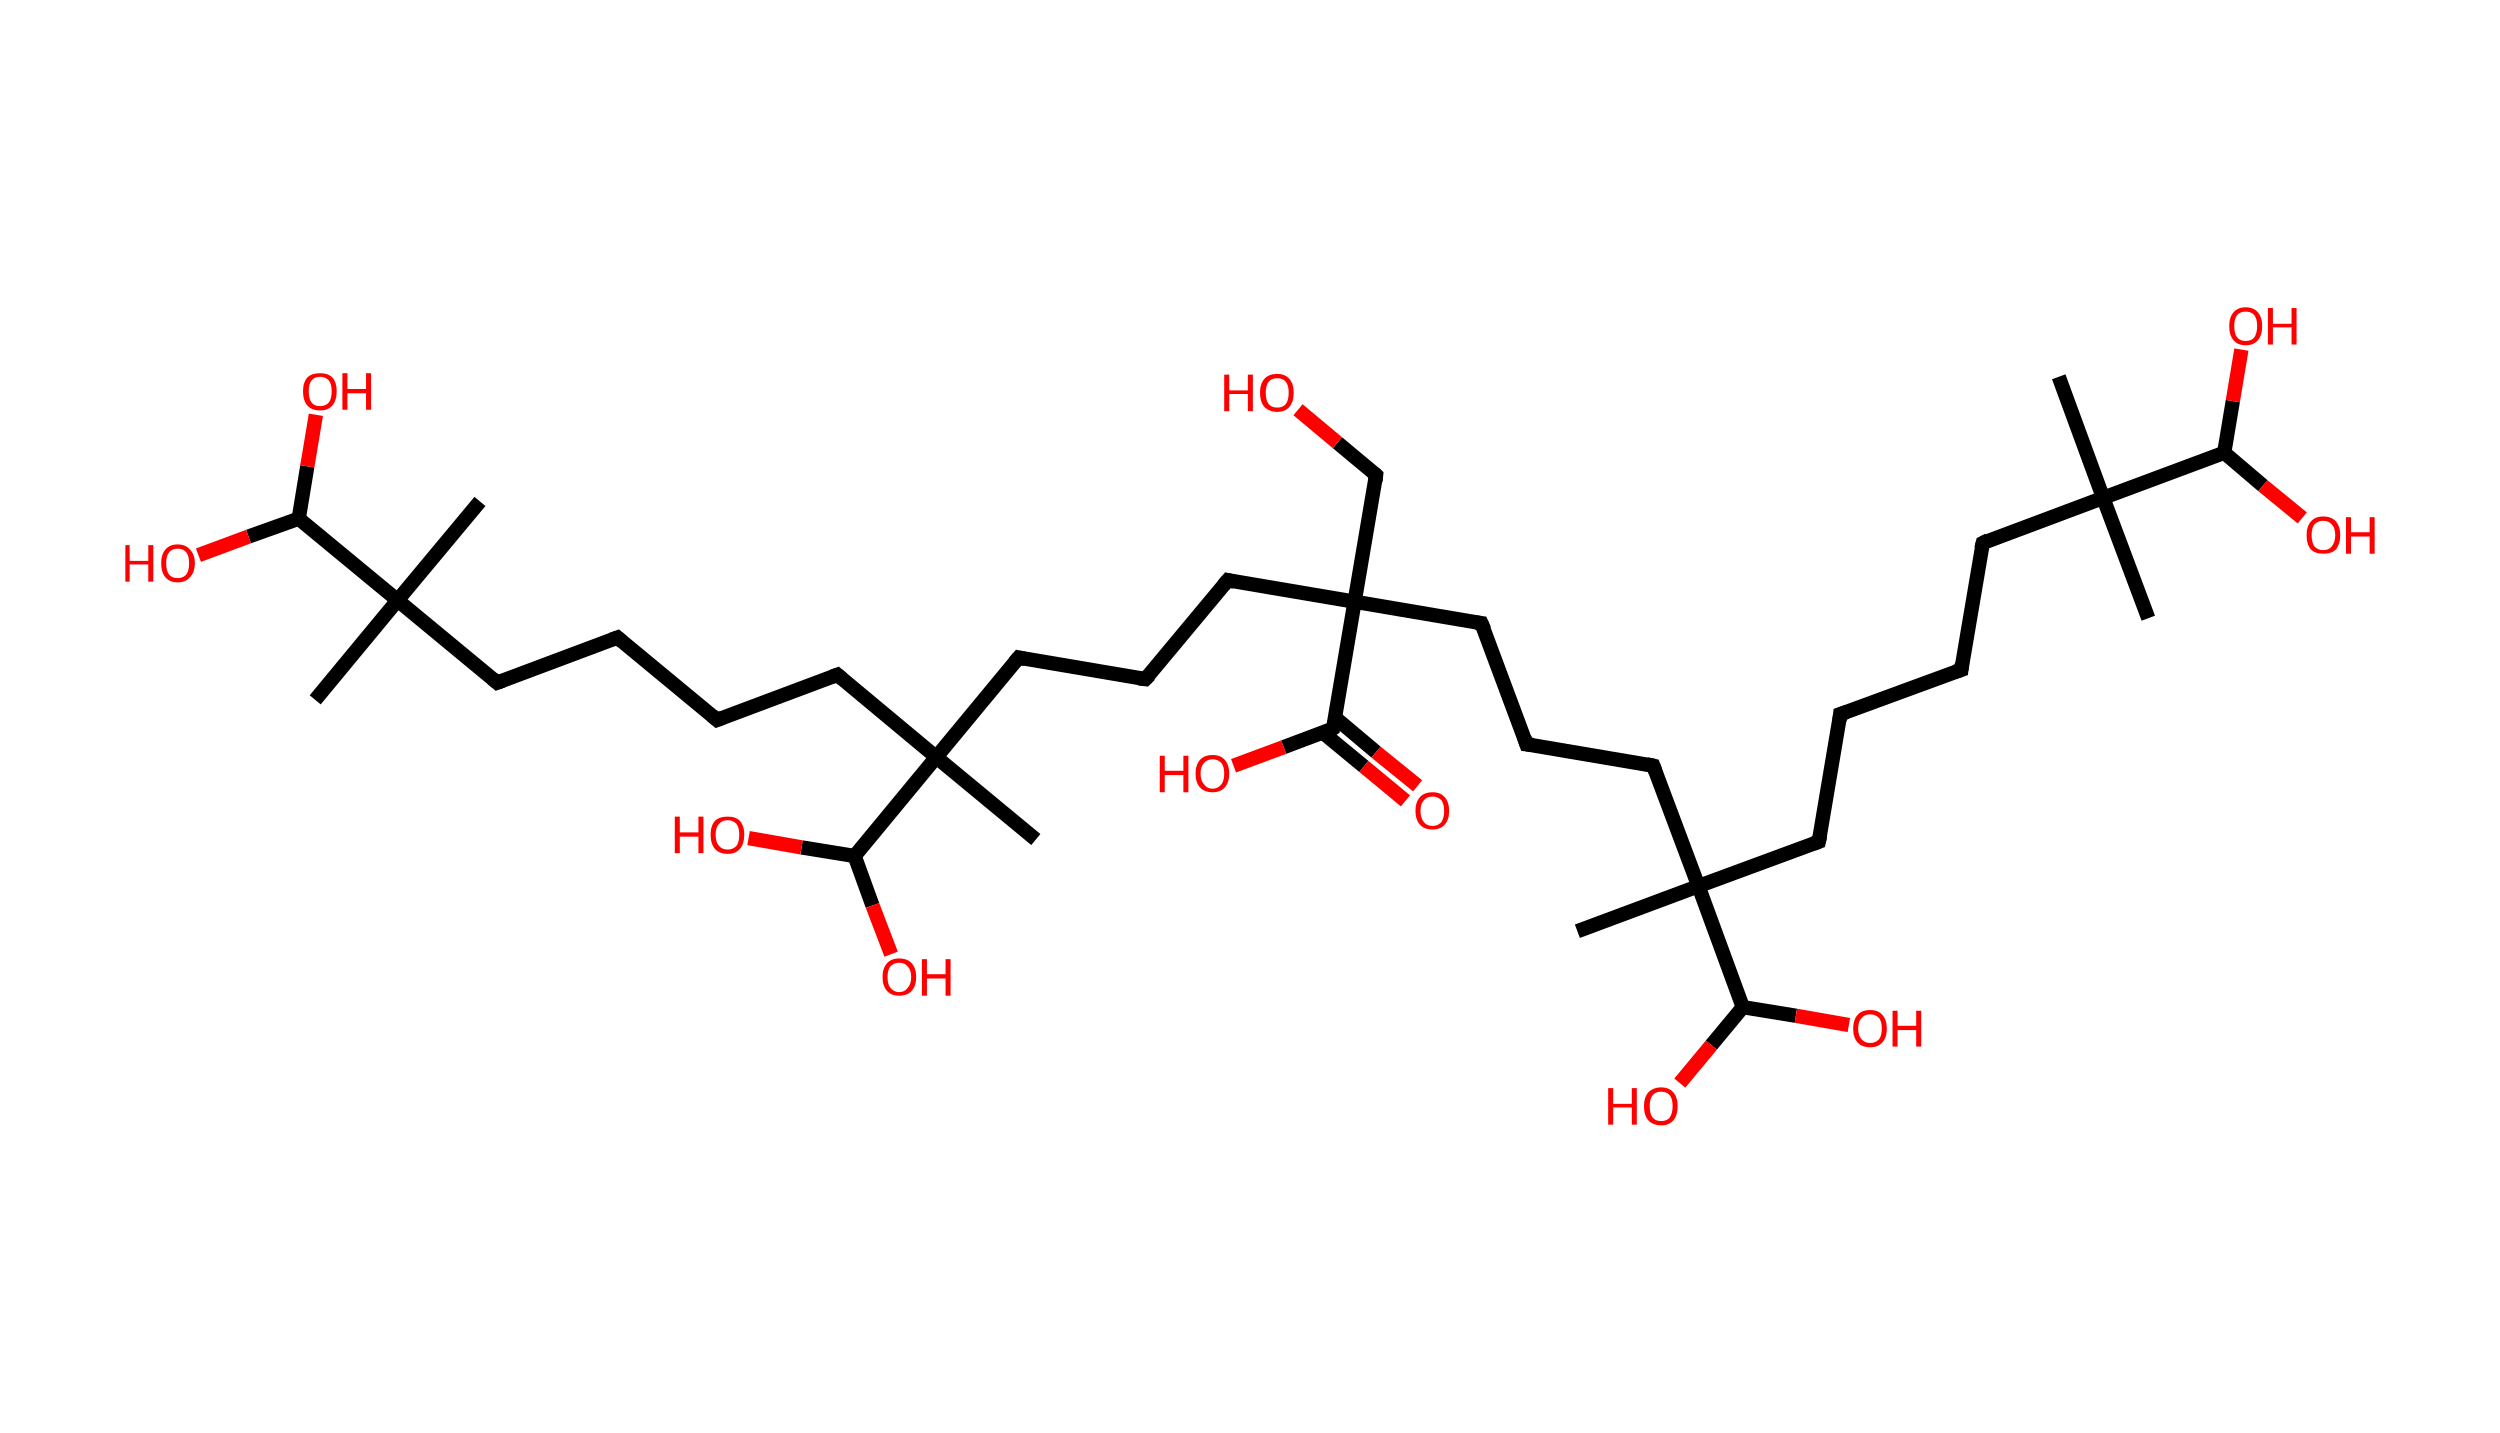 <?xml version='1.0' encoding='ASCII' standalone='yes'?>
<svg xmlns="http://www.w3.org/2000/svg" xmlns:rdkit="http://www.rdkit.org/xml" xmlns:xlink="http://www.w3.org/1999/xlink" version="1.1" baseProfile="full" xml:space="preserve" width="349px" height="200px" viewBox="0 0 349 200">
<!-- END OF HEADER -->
<rect style="opacity:1.0;fill:#FFFFFF;stroke:none" width="349.0" height="200.0" x="0.0" y="0.0"> </rect>
<path class="bond-0 atom-0 atom-1" d="M 287.4,52.6 L 293.6,69.5" style="fill:none;fill-rule:evenodd;stroke:#000000;stroke-width:2.0px;stroke-linecap:butt;stroke-linejoin:miter;stroke-opacity:1"/>
<path class="bond-1 atom-1 atom-2" d="M 293.6,69.5 L 299.9,86.3" style="fill:none;fill-rule:evenodd;stroke:#000000;stroke-width:2.0px;stroke-linecap:butt;stroke-linejoin:miter;stroke-opacity:1"/>
<path class="bond-2 atom-1 atom-3" d="M 293.6,69.5 L 276.8,75.8" style="fill:none;fill-rule:evenodd;stroke:#000000;stroke-width:2.0px;stroke-linecap:butt;stroke-linejoin:miter;stroke-opacity:1"/>
<path class="bond-3 atom-3 atom-4" d="M 276.8,75.8 L 273.8,93.5" style="fill:none;fill-rule:evenodd;stroke:#000000;stroke-width:2.0px;stroke-linecap:butt;stroke-linejoin:miter;stroke-opacity:1"/>
<path class="bond-4 atom-4 atom-5" d="M 273.8,93.5 L 256.9,99.7" style="fill:none;fill-rule:evenodd;stroke:#000000;stroke-width:2.0px;stroke-linecap:butt;stroke-linejoin:miter;stroke-opacity:1"/>
<path class="bond-5 atom-5 atom-6" d="M 256.9,99.7 L 253.9,117.5" style="fill:none;fill-rule:evenodd;stroke:#000000;stroke-width:2.0px;stroke-linecap:butt;stroke-linejoin:miter;stroke-opacity:1"/>
<path class="bond-6 atom-6 atom-7" d="M 253.9,117.5 L 237.1,123.7" style="fill:none;fill-rule:evenodd;stroke:#000000;stroke-width:2.0px;stroke-linecap:butt;stroke-linejoin:miter;stroke-opacity:1"/>
<path class="bond-7 atom-7 atom-8" d="M 237.1,123.7 L 220.2,130.0" style="fill:none;fill-rule:evenodd;stroke:#000000;stroke-width:2.0px;stroke-linecap:butt;stroke-linejoin:miter;stroke-opacity:1"/>
<path class="bond-8 atom-7 atom-9" d="M 237.1,123.7 L 230.8,106.9" style="fill:none;fill-rule:evenodd;stroke:#000000;stroke-width:2.0px;stroke-linecap:butt;stroke-linejoin:miter;stroke-opacity:1"/>
<path class="bond-9 atom-9 atom-10" d="M 230.8,106.9 L 213.1,103.9" style="fill:none;fill-rule:evenodd;stroke:#000000;stroke-width:2.0px;stroke-linecap:butt;stroke-linejoin:miter;stroke-opacity:1"/>
<path class="bond-10 atom-10 atom-11" d="M 213.1,103.9 L 206.8,87.0" style="fill:none;fill-rule:evenodd;stroke:#000000;stroke-width:2.0px;stroke-linecap:butt;stroke-linejoin:miter;stroke-opacity:1"/>
<path class="bond-11 atom-11 atom-12" d="M 206.8,87.0 L 189.1,84.0" style="fill:none;fill-rule:evenodd;stroke:#000000;stroke-width:2.0px;stroke-linecap:butt;stroke-linejoin:miter;stroke-opacity:1"/>
<path class="bond-12 atom-12 atom-13" d="M 189.1,84.0 L 192.1,66.3" style="fill:none;fill-rule:evenodd;stroke:#000000;stroke-width:2.0px;stroke-linecap:butt;stroke-linejoin:miter;stroke-opacity:1"/>
<path class="bond-13 atom-13 atom-14" d="M 192.1,66.3 L 186.7,61.8" style="fill:none;fill-rule:evenodd;stroke:#000000;stroke-width:2.0px;stroke-linecap:butt;stroke-linejoin:miter;stroke-opacity:1"/>
<path class="bond-13 atom-13 atom-14" d="M 186.7,61.8 L 181.2,57.2" style="fill:none;fill-rule:evenodd;stroke:#FF0000;stroke-width:2.0px;stroke-linecap:butt;stroke-linejoin:miter;stroke-opacity:1"/>
<path class="bond-14 atom-12 atom-15" d="M 189.1,84.0 L 171.4,81.0" style="fill:none;fill-rule:evenodd;stroke:#000000;stroke-width:2.0px;stroke-linecap:butt;stroke-linejoin:miter;stroke-opacity:1"/>
<path class="bond-15 atom-15 atom-16" d="M 171.4,81.0 L 159.9,94.8" style="fill:none;fill-rule:evenodd;stroke:#000000;stroke-width:2.0px;stroke-linecap:butt;stroke-linejoin:miter;stroke-opacity:1"/>
<path class="bond-16 atom-16 atom-17" d="M 159.9,94.8 L 142.2,91.8" style="fill:none;fill-rule:evenodd;stroke:#000000;stroke-width:2.0px;stroke-linecap:butt;stroke-linejoin:miter;stroke-opacity:1"/>
<path class="bond-17 atom-17 atom-18" d="M 142.2,91.8 L 130.7,105.7" style="fill:none;fill-rule:evenodd;stroke:#000000;stroke-width:2.0px;stroke-linecap:butt;stroke-linejoin:miter;stroke-opacity:1"/>
<path class="bond-18 atom-18 atom-19" d="M 130.7,105.7 L 144.6,117.2" style="fill:none;fill-rule:evenodd;stroke:#000000;stroke-width:2.0px;stroke-linecap:butt;stroke-linejoin:miter;stroke-opacity:1"/>
<path class="bond-19 atom-18 atom-20" d="M 130.7,105.7 L 116.9,94.2" style="fill:none;fill-rule:evenodd;stroke:#000000;stroke-width:2.0px;stroke-linecap:butt;stroke-linejoin:miter;stroke-opacity:1"/>
<path class="bond-20 atom-20 atom-21" d="M 116.9,94.2 L 100.1,100.5" style="fill:none;fill-rule:evenodd;stroke:#000000;stroke-width:2.0px;stroke-linecap:butt;stroke-linejoin:miter;stroke-opacity:1"/>
<path class="bond-21 atom-21 atom-22" d="M 100.1,100.5 L 86.2,89.0" style="fill:none;fill-rule:evenodd;stroke:#000000;stroke-width:2.0px;stroke-linecap:butt;stroke-linejoin:miter;stroke-opacity:1"/>
<path class="bond-22 atom-22 atom-23" d="M 86.2,89.0 L 69.4,95.3" style="fill:none;fill-rule:evenodd;stroke:#000000;stroke-width:2.0px;stroke-linecap:butt;stroke-linejoin:miter;stroke-opacity:1"/>
<path class="bond-23 atom-23 atom-24" d="M 69.4,95.3 L 55.5,83.8" style="fill:none;fill-rule:evenodd;stroke:#000000;stroke-width:2.0px;stroke-linecap:butt;stroke-linejoin:miter;stroke-opacity:1"/>
<path class="bond-24 atom-24 atom-25" d="M 55.5,83.8 L 67.0,70.0" style="fill:none;fill-rule:evenodd;stroke:#000000;stroke-width:2.0px;stroke-linecap:butt;stroke-linejoin:miter;stroke-opacity:1"/>
<path class="bond-25 atom-24 atom-26" d="M 55.5,83.8 L 44.0,97.7" style="fill:none;fill-rule:evenodd;stroke:#000000;stroke-width:2.0px;stroke-linecap:butt;stroke-linejoin:miter;stroke-opacity:1"/>
<path class="bond-26 atom-24 atom-27" d="M 55.5,83.8 L 41.7,72.4" style="fill:none;fill-rule:evenodd;stroke:#000000;stroke-width:2.0px;stroke-linecap:butt;stroke-linejoin:miter;stroke-opacity:1"/>
<path class="bond-27 atom-27 atom-28" d="M 41.7,72.4 L 42.9,65.1" style="fill:none;fill-rule:evenodd;stroke:#000000;stroke-width:2.0px;stroke-linecap:butt;stroke-linejoin:miter;stroke-opacity:1"/>
<path class="bond-27 atom-27 atom-28" d="M 42.9,65.1 L 44.1,57.9" style="fill:none;fill-rule:evenodd;stroke:#FF0000;stroke-width:2.0px;stroke-linecap:butt;stroke-linejoin:miter;stroke-opacity:1"/>
<path class="bond-28 atom-27 atom-29" d="M 41.7,72.4 L 34.7,74.9" style="fill:none;fill-rule:evenodd;stroke:#000000;stroke-width:2.0px;stroke-linecap:butt;stroke-linejoin:miter;stroke-opacity:1"/>
<path class="bond-28 atom-27 atom-29" d="M 34.7,74.9 L 27.7,77.5" style="fill:none;fill-rule:evenodd;stroke:#FF0000;stroke-width:2.0px;stroke-linecap:butt;stroke-linejoin:miter;stroke-opacity:1"/>
<path class="bond-29 atom-18 atom-30" d="M 130.7,105.7 L 119.3,119.5" style="fill:none;fill-rule:evenodd;stroke:#000000;stroke-width:2.0px;stroke-linecap:butt;stroke-linejoin:miter;stroke-opacity:1"/>
<path class="bond-30 atom-30 atom-31" d="M 119.3,119.5 L 121.8,126.4" style="fill:none;fill-rule:evenodd;stroke:#000000;stroke-width:2.0px;stroke-linecap:butt;stroke-linejoin:miter;stroke-opacity:1"/>
<path class="bond-30 atom-30 atom-31" d="M 121.8,126.4 L 124.4,133.2" style="fill:none;fill-rule:evenodd;stroke:#FF0000;stroke-width:2.0px;stroke-linecap:butt;stroke-linejoin:miter;stroke-opacity:1"/>
<path class="bond-31 atom-30 atom-32" d="M 119.3,119.5 L 111.9,118.3" style="fill:none;fill-rule:evenodd;stroke:#000000;stroke-width:2.0px;stroke-linecap:butt;stroke-linejoin:miter;stroke-opacity:1"/>
<path class="bond-31 atom-30 atom-32" d="M 111.9,118.3 L 104.5,117.0" style="fill:none;fill-rule:evenodd;stroke:#FF0000;stroke-width:2.0px;stroke-linecap:butt;stroke-linejoin:miter;stroke-opacity:1"/>
<path class="bond-32 atom-12 atom-33" d="M 189.1,84.0 L 186.1,101.7" style="fill:none;fill-rule:evenodd;stroke:#000000;stroke-width:2.0px;stroke-linecap:butt;stroke-linejoin:miter;stroke-opacity:1"/>
<path class="bond-33 atom-33 atom-34" d="M 184.7,102.3 L 190.4,107.0" style="fill:none;fill-rule:evenodd;stroke:#000000;stroke-width:2.0px;stroke-linecap:butt;stroke-linejoin:miter;stroke-opacity:1"/>
<path class="bond-33 atom-33 atom-34" d="M 190.4,107.0 L 196.2,111.8" style="fill:none;fill-rule:evenodd;stroke:#FF0000;stroke-width:2.0px;stroke-linecap:butt;stroke-linejoin:miter;stroke-opacity:1"/>
<path class="bond-33 atom-33 atom-34" d="M 186.4,100.2 L 192.1,105.0" style="fill:none;fill-rule:evenodd;stroke:#000000;stroke-width:2.0px;stroke-linecap:butt;stroke-linejoin:miter;stroke-opacity:1"/>
<path class="bond-33 atom-33 atom-34" d="M 192.1,105.0 L 197.9,109.7" style="fill:none;fill-rule:evenodd;stroke:#FF0000;stroke-width:2.0px;stroke-linecap:butt;stroke-linejoin:miter;stroke-opacity:1"/>
<path class="bond-34 atom-33 atom-35" d="M 186.1,101.7 L 179.2,104.3" style="fill:none;fill-rule:evenodd;stroke:#000000;stroke-width:2.0px;stroke-linecap:butt;stroke-linejoin:miter;stroke-opacity:1"/>
<path class="bond-34 atom-33 atom-35" d="M 179.2,104.3 L 172.2,106.9" style="fill:none;fill-rule:evenodd;stroke:#FF0000;stroke-width:2.0px;stroke-linecap:butt;stroke-linejoin:miter;stroke-opacity:1"/>
<path class="bond-35 atom-7 atom-36" d="M 237.1,123.7 L 243.3,140.6" style="fill:none;fill-rule:evenodd;stroke:#000000;stroke-width:2.0px;stroke-linecap:butt;stroke-linejoin:miter;stroke-opacity:1"/>
<path class="bond-36 atom-36 atom-37" d="M 243.3,140.6 L 238.9,145.9" style="fill:none;fill-rule:evenodd;stroke:#000000;stroke-width:2.0px;stroke-linecap:butt;stroke-linejoin:miter;stroke-opacity:1"/>
<path class="bond-36 atom-36 atom-37" d="M 238.9,145.9 L 234.5,151.2" style="fill:none;fill-rule:evenodd;stroke:#FF0000;stroke-width:2.0px;stroke-linecap:butt;stroke-linejoin:miter;stroke-opacity:1"/>
<path class="bond-37 atom-36 atom-38" d="M 243.3,140.6 L 250.7,141.8" style="fill:none;fill-rule:evenodd;stroke:#000000;stroke-width:2.0px;stroke-linecap:butt;stroke-linejoin:miter;stroke-opacity:1"/>
<path class="bond-37 atom-36 atom-38" d="M 250.7,141.8 L 258.1,143.1" style="fill:none;fill-rule:evenodd;stroke:#FF0000;stroke-width:2.0px;stroke-linecap:butt;stroke-linejoin:miter;stroke-opacity:1"/>
<path class="bond-38 atom-1 atom-39" d="M 293.6,69.5 L 310.5,63.2" style="fill:none;fill-rule:evenodd;stroke:#000000;stroke-width:2.0px;stroke-linecap:butt;stroke-linejoin:miter;stroke-opacity:1"/>
<path class="bond-39 atom-39 atom-40" d="M 310.5,63.2 L 315.9,67.8" style="fill:none;fill-rule:evenodd;stroke:#000000;stroke-width:2.0px;stroke-linecap:butt;stroke-linejoin:miter;stroke-opacity:1"/>
<path class="bond-39 atom-39 atom-40" d="M 315.9,67.8 L 321.4,72.3" style="fill:none;fill-rule:evenodd;stroke:#FF0000;stroke-width:2.0px;stroke-linecap:butt;stroke-linejoin:miter;stroke-opacity:1"/>
<path class="bond-40 atom-39 atom-41" d="M 310.5,63.2 L 311.7,56.0" style="fill:none;fill-rule:evenodd;stroke:#000000;stroke-width:2.0px;stroke-linecap:butt;stroke-linejoin:miter;stroke-opacity:1"/>
<path class="bond-40 atom-39 atom-41" d="M 311.7,56.0 L 312.9,48.8" style="fill:none;fill-rule:evenodd;stroke:#FF0000;stroke-width:2.0px;stroke-linecap:butt;stroke-linejoin:miter;stroke-opacity:1"/>
<path d="M 277.6,75.4 L 276.8,75.8 L 276.6,76.6" style="fill:none;stroke:#000000;stroke-width:2.0px;stroke-linecap:butt;stroke-linejoin:miter;stroke-opacity:1;"/>
<path d="M 273.9,92.6 L 273.8,93.5 L 272.9,93.8" style="fill:none;stroke:#000000;stroke-width:2.0px;stroke-linecap:butt;stroke-linejoin:miter;stroke-opacity:1;"/>
<path d="M 257.8,99.4 L 256.9,99.7 L 256.8,100.6" style="fill:none;stroke:#000000;stroke-width:2.0px;stroke-linecap:butt;stroke-linejoin:miter;stroke-opacity:1;"/>
<path d="M 254.1,116.6 L 253.9,117.5 L 253.1,117.8" style="fill:none;stroke:#000000;stroke-width:2.0px;stroke-linecap:butt;stroke-linejoin:miter;stroke-opacity:1;"/>
<path d="M 231.1,107.7 L 230.8,106.9 L 229.9,106.7" style="fill:none;stroke:#000000;stroke-width:2.0px;stroke-linecap:butt;stroke-linejoin:miter;stroke-opacity:1;"/>
<path d="M 214.0,104.0 L 213.1,103.9 L 212.8,103.0" style="fill:none;stroke:#000000;stroke-width:2.0px;stroke-linecap:butt;stroke-linejoin:miter;stroke-opacity:1;"/>
<path d="M 207.2,87.9 L 206.8,87.0 L 206.0,86.9" style="fill:none;stroke:#000000;stroke-width:2.0px;stroke-linecap:butt;stroke-linejoin:miter;stroke-opacity:1;"/>
<path d="M 192.0,67.2 L 192.1,66.3 L 191.9,66.1" style="fill:none;stroke:#000000;stroke-width:2.0px;stroke-linecap:butt;stroke-linejoin:miter;stroke-opacity:1;"/>
<path d="M 172.3,81.2 L 171.4,81.0 L 170.8,81.7" style="fill:none;stroke:#000000;stroke-width:2.0px;stroke-linecap:butt;stroke-linejoin:miter;stroke-opacity:1;"/>
<path d="M 160.5,94.2 L 159.9,94.8 L 159.0,94.7" style="fill:none;stroke:#000000;stroke-width:2.0px;stroke-linecap:butt;stroke-linejoin:miter;stroke-opacity:1;"/>
<path d="M 143.1,92.0 L 142.2,91.8 L 141.6,92.5" style="fill:none;stroke:#000000;stroke-width:2.0px;stroke-linecap:butt;stroke-linejoin:miter;stroke-opacity:1;"/>
<path d="M 117.6,94.8 L 116.9,94.2 L 116.1,94.5" style="fill:none;stroke:#000000;stroke-width:2.0px;stroke-linecap:butt;stroke-linejoin:miter;stroke-opacity:1;"/>
<path d="M 100.9,100.2 L 100.1,100.5 L 99.4,99.9" style="fill:none;stroke:#000000;stroke-width:2.0px;stroke-linecap:butt;stroke-linejoin:miter;stroke-opacity:1;"/>
<path d="M 86.9,89.6 L 86.2,89.0 L 85.4,89.3" style="fill:none;stroke:#000000;stroke-width:2.0px;stroke-linecap:butt;stroke-linejoin:miter;stroke-opacity:1;"/>
<path d="M 70.2,95.0 L 69.4,95.3 L 68.7,94.7" style="fill:none;stroke:#000000;stroke-width:2.0px;stroke-linecap:butt;stroke-linejoin:miter;stroke-opacity:1;"/>
<path d="M 186.3,100.8 L 186.1,101.7 L 185.8,101.9" style="fill:none;stroke:#000000;stroke-width:2.0px;stroke-linecap:butt;stroke-linejoin:miter;stroke-opacity:1;"/>
<path class="atom-14" d="M 170.9 52.3 L 171.6 52.3 L 171.6 54.5 L 174.2 54.5 L 174.2 52.3 L 174.9 52.3 L 174.9 57.4 L 174.2 57.4 L 174.2 55.0 L 171.6 55.0 L 171.6 57.4 L 170.9 57.4 L 170.9 52.3 " fill="#FF0000"/>
<path class="atom-14" d="M 175.9 54.8 Q 175.9 53.6, 176.5 52.9 Q 177.1 52.2, 178.3 52.2 Q 179.4 52.2, 180.0 52.9 Q 180.6 53.6, 180.6 54.8 Q 180.6 56.1, 180.0 56.8 Q 179.4 57.5, 178.3 57.5 Q 177.2 57.5, 176.5 56.8 Q 175.9 56.1, 175.9 54.8 M 178.3 56.9 Q 179.1 56.9, 179.5 56.4 Q 179.9 55.9, 179.9 54.8 Q 179.9 53.8, 179.5 53.3 Q 179.1 52.8, 178.3 52.8 Q 177.5 52.8, 177.1 53.3 Q 176.7 53.8, 176.7 54.8 Q 176.7 55.9, 177.1 56.4 Q 177.5 56.9, 178.3 56.9 " fill="#FF0000"/>
<path class="atom-28" d="M 42.3 54.6 Q 42.3 53.4, 42.9 52.7 Q 43.5 52.1, 44.7 52.1 Q 45.8 52.1, 46.4 52.7 Q 47.0 53.4, 47.0 54.6 Q 47.0 55.9, 46.4 56.6 Q 45.8 57.3, 44.7 57.3 Q 43.5 57.3, 42.9 56.6 Q 42.3 55.9, 42.3 54.6 M 44.7 56.7 Q 45.4 56.7, 45.9 56.2 Q 46.3 55.7, 46.3 54.6 Q 46.3 53.6, 45.9 53.1 Q 45.4 52.6, 44.7 52.6 Q 43.9 52.6, 43.5 53.1 Q 43.1 53.6, 43.1 54.6 Q 43.1 55.7, 43.5 56.2 Q 43.9 56.7, 44.7 56.7 " fill="#FF0000"/>
<path class="atom-28" d="M 47.8 52.1 L 48.5 52.1 L 48.5 54.3 L 51.1 54.3 L 51.1 52.1 L 51.8 52.1 L 51.8 57.2 L 51.1 57.2 L 51.1 54.9 L 48.5 54.9 L 48.5 57.2 L 47.8 57.2 L 47.8 52.1 " fill="#FF0000"/>
<path class="atom-29" d="M 17.5 76.1 L 18.1 76.1 L 18.1 78.3 L 20.7 78.3 L 20.7 76.1 L 21.4 76.1 L 21.4 81.2 L 20.7 81.2 L 20.7 78.8 L 18.1 78.8 L 18.1 81.2 L 17.5 81.2 L 17.5 76.1 " fill="#FF0000"/>
<path class="atom-29" d="M 22.5 78.6 Q 22.5 77.4, 23.1 76.7 Q 23.7 76.0, 24.8 76.0 Q 25.9 76.0, 26.5 76.7 Q 27.2 77.4, 27.2 78.6 Q 27.2 79.9, 26.5 80.6 Q 25.9 81.3, 24.8 81.3 Q 23.7 81.3, 23.1 80.6 Q 22.5 79.9, 22.5 78.6 M 24.8 80.7 Q 25.6 80.7, 26.0 80.2 Q 26.4 79.7, 26.4 78.6 Q 26.4 77.6, 26.0 77.1 Q 25.6 76.6, 24.8 76.6 Q 24.0 76.6, 23.6 77.1 Q 23.2 77.6, 23.2 78.6 Q 23.2 79.7, 23.6 80.2 Q 24.0 80.7, 24.8 80.7 " fill="#FF0000"/>
<path class="atom-31" d="M 123.2 136.4 Q 123.2 135.2, 123.8 134.5 Q 124.4 133.8, 125.5 133.8 Q 126.7 133.8, 127.3 134.5 Q 127.9 135.2, 127.9 136.4 Q 127.9 137.6, 127.3 138.3 Q 126.7 139.0, 125.5 139.0 Q 124.4 139.0, 123.8 138.3 Q 123.2 137.6, 123.2 136.4 M 125.5 138.5 Q 126.3 138.5, 126.7 137.9 Q 127.2 137.4, 127.2 136.4 Q 127.2 135.4, 126.7 134.9 Q 126.3 134.4, 125.5 134.4 Q 124.8 134.4, 124.3 134.9 Q 123.9 135.4, 123.9 136.4 Q 123.9 137.4, 124.3 137.9 Q 124.8 138.5, 125.5 138.5 " fill="#FF0000"/>
<path class="atom-31" d="M 128.7 133.9 L 129.4 133.9 L 129.4 136.0 L 132.0 136.0 L 132.0 133.9 L 132.7 133.9 L 132.7 139.0 L 132.0 139.0 L 132.0 136.6 L 129.4 136.6 L 129.4 139.0 L 128.7 139.0 L 128.7 133.9 " fill="#FF0000"/>
<path class="atom-32" d="M 94.2 114.0 L 94.9 114.0 L 94.9 116.2 L 97.5 116.2 L 97.5 114.0 L 98.2 114.0 L 98.2 119.1 L 97.5 119.1 L 97.5 116.8 L 94.9 116.8 L 94.9 119.1 L 94.2 119.1 L 94.2 114.0 " fill="#FF0000"/>
<path class="atom-32" d="M 99.2 116.5 Q 99.2 115.3, 99.8 114.6 Q 100.4 114.0, 101.6 114.0 Q 102.7 114.0, 103.3 114.6 Q 103.9 115.3, 103.9 116.5 Q 103.9 117.8, 103.3 118.5 Q 102.7 119.2, 101.6 119.2 Q 100.4 119.2, 99.8 118.5 Q 99.2 117.8, 99.2 116.5 M 101.6 118.6 Q 102.3 118.6, 102.8 118.1 Q 103.2 117.6, 103.2 116.5 Q 103.2 115.5, 102.8 115.0 Q 102.3 114.5, 101.6 114.5 Q 100.8 114.5, 100.4 115.0 Q 99.9 115.5, 99.9 116.5 Q 99.9 117.6, 100.4 118.1 Q 100.8 118.6, 101.6 118.6 " fill="#FF0000"/>
<path class="atom-34" d="M 197.6 113.2 Q 197.6 112.0, 198.2 111.3 Q 198.8 110.6, 200.0 110.6 Q 201.1 110.6, 201.7 111.3 Q 202.3 112.0, 202.3 113.2 Q 202.3 114.4, 201.7 115.1 Q 201.1 115.8, 200.0 115.8 Q 198.8 115.8, 198.2 115.1 Q 197.6 114.4, 197.6 113.2 M 200.0 115.3 Q 200.7 115.3, 201.2 114.8 Q 201.6 114.2, 201.6 113.2 Q 201.6 112.2, 201.2 111.7 Q 200.7 111.2, 200.0 111.2 Q 199.2 111.2, 198.8 111.7 Q 198.3 112.2, 198.3 113.2 Q 198.3 114.2, 198.8 114.8 Q 199.2 115.3, 200.0 115.3 " fill="#FF0000"/>
<path class="atom-35" d="M 161.9 105.5 L 162.6 105.5 L 162.6 107.6 L 165.2 107.6 L 165.2 105.5 L 165.9 105.5 L 165.9 110.6 L 165.2 110.6 L 165.2 108.2 L 162.6 108.2 L 162.6 110.6 L 161.9 110.6 L 161.9 105.5 " fill="#FF0000"/>
<path class="atom-35" d="M 166.9 108.0 Q 166.9 106.8, 167.5 106.1 Q 168.1 105.4, 169.3 105.4 Q 170.4 105.4, 171.0 106.1 Q 171.6 106.8, 171.6 108.0 Q 171.6 109.2, 171.0 109.9 Q 170.4 110.6, 169.3 110.6 Q 168.1 110.6, 167.5 109.9 Q 166.9 109.2, 166.9 108.0 M 169.3 110.1 Q 170.0 110.1, 170.5 109.5 Q 170.9 109.0, 170.9 108.0 Q 170.9 107.0, 170.5 106.5 Q 170.0 106.0, 169.3 106.0 Q 168.5 106.0, 168.1 106.5 Q 167.6 107.0, 167.6 108.0 Q 167.6 109.0, 168.1 109.5 Q 168.5 110.1, 169.3 110.1 " fill="#FF0000"/>
<path class="atom-37" d="M 224.5 151.9 L 225.2 151.9 L 225.2 154.1 L 227.8 154.1 L 227.8 151.9 L 228.5 151.9 L 228.5 157.0 L 227.8 157.0 L 227.8 154.6 L 225.2 154.6 L 225.2 157.0 L 224.5 157.0 L 224.5 151.9 " fill="#FF0000"/>
<path class="atom-37" d="M 229.5 154.4 Q 229.5 153.2, 230.1 152.5 Q 230.8 151.8, 231.9 151.8 Q 233.0 151.8, 233.6 152.5 Q 234.2 153.2, 234.2 154.4 Q 234.2 155.7, 233.6 156.4 Q 233.0 157.1, 231.9 157.1 Q 230.8 157.1, 230.1 156.4 Q 229.5 155.7, 229.5 154.4 M 231.9 156.5 Q 232.7 156.5, 233.1 156.0 Q 233.5 155.4, 233.5 154.4 Q 233.5 153.4, 233.1 152.9 Q 232.7 152.4, 231.9 152.4 Q 231.1 152.4, 230.7 152.9 Q 230.3 153.4, 230.3 154.4 Q 230.3 155.5, 230.7 156.0 Q 231.1 156.5, 231.9 156.5 " fill="#FF0000"/>
<path class="atom-38" d="M 258.7 143.6 Q 258.7 142.4, 259.3 141.7 Q 259.9 141.0, 261.1 141.0 Q 262.2 141.0, 262.8 141.7 Q 263.4 142.4, 263.4 143.6 Q 263.4 144.8, 262.8 145.5 Q 262.2 146.2, 261.1 146.2 Q 259.9 146.2, 259.3 145.5 Q 258.7 144.8, 258.7 143.6 M 261.1 145.6 Q 261.8 145.6, 262.3 145.1 Q 262.7 144.6, 262.7 143.6 Q 262.7 142.6, 262.3 142.1 Q 261.8 141.6, 261.1 141.6 Q 260.3 141.6, 259.9 142.1 Q 259.4 142.6, 259.4 143.6 Q 259.4 144.6, 259.9 145.1 Q 260.3 145.6, 261.1 145.6 " fill="#FF0000"/>
<path class="atom-38" d="M 264.2 141.1 L 264.9 141.1 L 264.9 143.2 L 267.5 143.2 L 267.5 141.1 L 268.2 141.1 L 268.2 146.1 L 267.5 146.1 L 267.5 143.8 L 264.9 143.8 L 264.9 146.1 L 264.2 146.1 L 264.2 141.1 " fill="#FF0000"/>
<path class="atom-40" d="M 322.0 74.7 Q 322.0 73.5, 322.6 72.8 Q 323.2 72.1, 324.3 72.1 Q 325.5 72.1, 326.1 72.8 Q 326.7 73.5, 326.7 74.7 Q 326.7 75.9, 326.1 76.7 Q 325.5 77.3, 324.3 77.3 Q 323.2 77.3, 322.6 76.7 Q 322.0 76.0, 322.0 74.7 M 324.3 76.8 Q 325.1 76.8, 325.5 76.3 Q 326.0 75.7, 326.0 74.7 Q 326.0 73.7, 325.5 73.2 Q 325.1 72.7, 324.3 72.7 Q 323.6 72.7, 323.1 73.2 Q 322.7 73.7, 322.7 74.7 Q 322.7 75.7, 323.1 76.3 Q 323.6 76.8, 324.3 76.8 " fill="#FF0000"/>
<path class="atom-40" d="M 327.5 72.2 L 328.2 72.2 L 328.2 74.3 L 330.8 74.3 L 330.8 72.2 L 331.5 72.2 L 331.5 77.3 L 330.8 77.3 L 330.8 74.9 L 328.2 74.9 L 328.2 77.3 L 327.5 77.3 L 327.5 72.2 " fill="#FF0000"/>
<path class="atom-41" d="M 311.2 45.5 Q 311.2 44.3, 311.8 43.6 Q 312.4 42.9, 313.5 42.9 Q 314.6 42.9, 315.2 43.6 Q 315.8 44.3, 315.8 45.5 Q 315.8 46.8, 315.2 47.5 Q 314.6 48.2, 313.5 48.2 Q 312.4 48.2, 311.8 47.5 Q 311.2 46.8, 311.2 45.5 M 313.5 47.6 Q 314.3 47.6, 314.7 47.1 Q 315.1 46.5, 315.1 45.5 Q 315.1 44.5, 314.7 44.0 Q 314.3 43.5, 313.5 43.5 Q 312.7 43.5, 312.3 44.0 Q 311.9 44.5, 311.9 45.5 Q 311.9 46.6, 312.3 47.1 Q 312.7 47.6, 313.5 47.6 " fill="#FF0000"/>
<path class="atom-41" d="M 316.6 43.0 L 317.3 43.0 L 317.3 45.2 L 319.9 45.2 L 319.9 43.0 L 320.6 43.0 L 320.6 48.1 L 319.9 48.1 L 319.9 45.7 L 317.3 45.7 L 317.3 48.1 L 316.6 48.1 L 316.6 43.0 " fill="#FF0000"/>
</svg>
